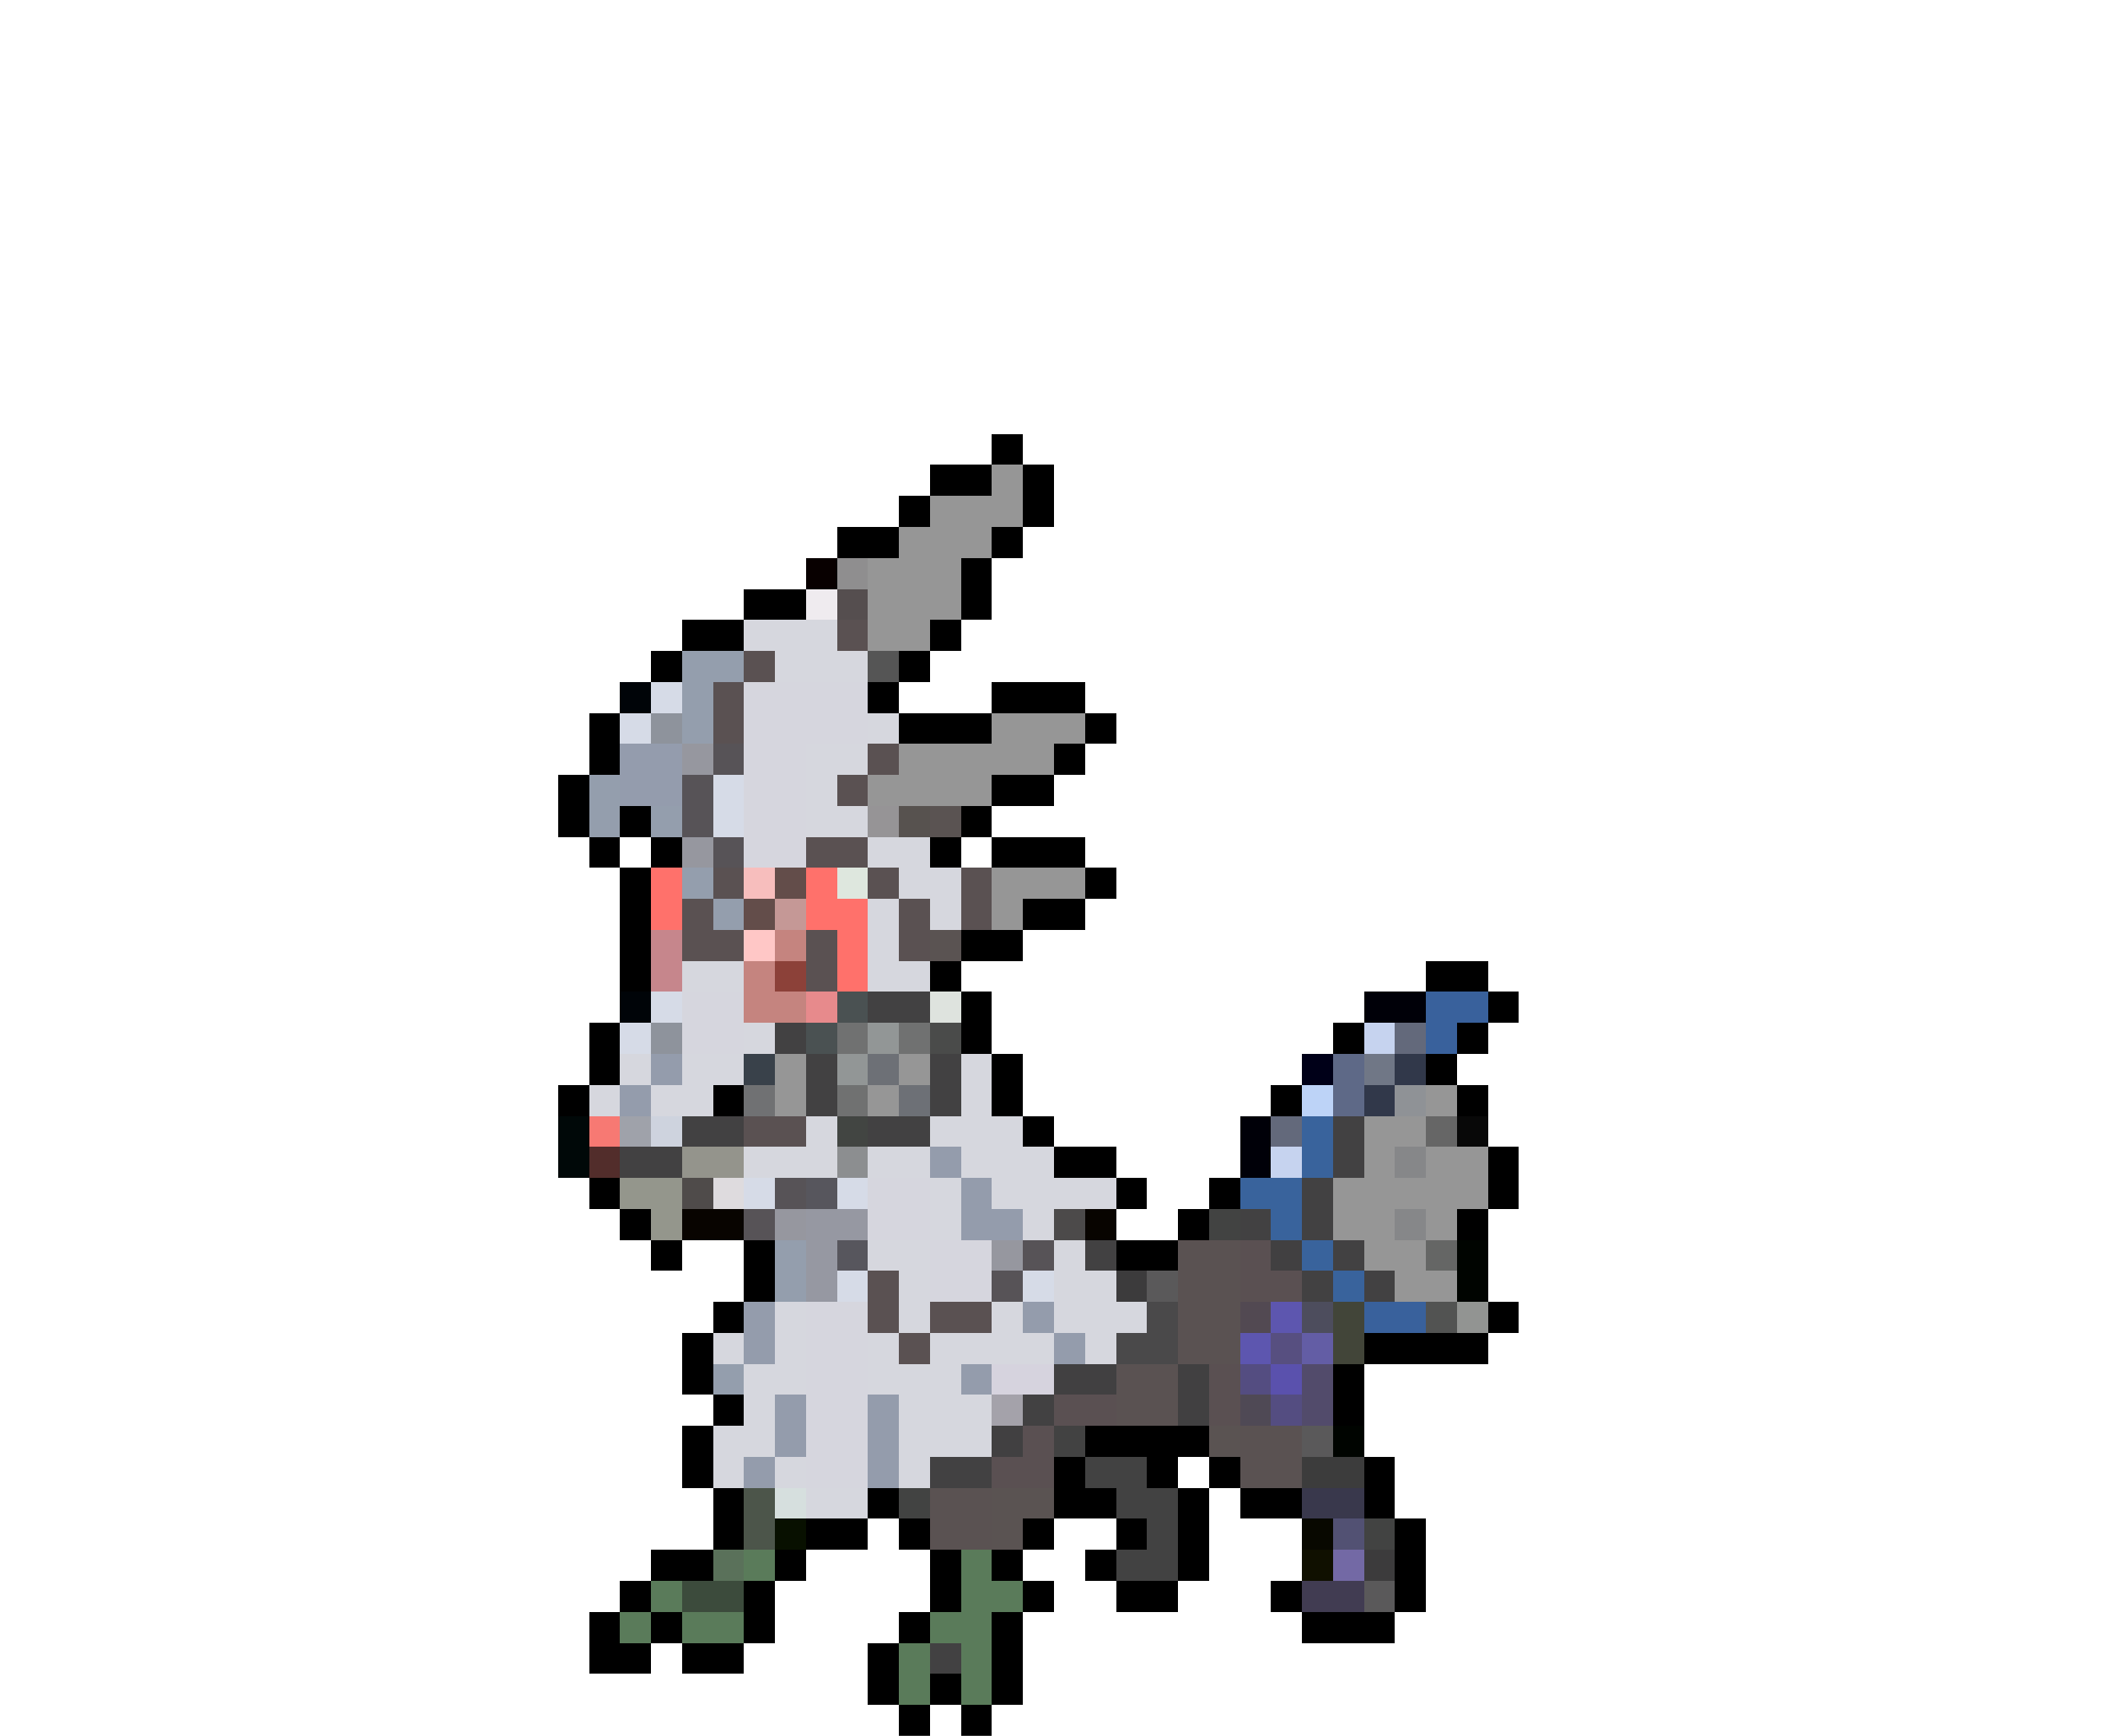 <svg xmlns="http://www.w3.org/2000/svg" viewBox="0 -0.5 68 56" shape-rendering="crispEdges">
<path stroke="#000000" d="M32 14h1M30 15h2M33 15h1M29 16h1M33 16h1M27 17h2M32 17h1M31 18h1M24 19h2M31 19h1M22 20h2M30 20h1M21 21h1M29 21h1M28 22h1M32 22h3M19 23h1M29 23h3M35 23h1M19 24h1M34 24h1M18 25h1M32 25h2M18 26h1M20 26h1M31 26h1M19 27h1M21 27h1M30 27h1M32 27h3M20 28h1M35 28h1M20 29h1M33 29h2M20 30h1M31 30h2M20 31h1M30 31h1M46 31h2M31 32h1M48 32h1M19 33h1M31 33h1M43 33h1M47 33h1M19 34h1M32 34h1M46 34h1M18 35h1M23 35h1M32 35h1M41 35h1M47 35h1M33 36h1M34 37h2M48 37h1M19 38h1M36 38h1M39 38h1M48 38h1M20 39h1M38 39h1M47 39h1M21 40h1M24 40h1M36 40h2M24 41h1M23 42h1M48 42h1M22 43h1M44 43h4M22 44h1M43 44h1M23 45h1M43 45h1M22 46h1M35 46h4M22 47h1M34 47h1M37 47h1M39 47h1M44 47h1M23 48h1M28 48h1M34 48h2M38 48h1M40 48h2M44 48h1M23 49h1M26 49h2M29 49h1M33 49h1M36 49h1M38 49h1M45 49h1M21 50h2M25 50h1M30 50h1M32 50h1M35 50h1M38 50h1M45 50h1M20 51h1M24 51h1M30 51h1M33 51h1M36 51h2M41 51h1M45 51h1M19 52h1M21 52h1M24 52h1M29 52h1M32 52h1M42 52h3M19 53h2M22 53h2M28 53h1M32 53h1M28 54h1M30 54h1M32 54h1M29 55h1M31 55h1" />
<path stroke="#969696" d="M32 15h1M30 16h3M29 17h3M28 18h3M28 19h3M28 20h2M32 23h3M29 24h5M28 25h4M32 28h3M32 29h1M25 34h1M29 34h1M25 35h1M28 35h1M46 35h1M44 36h2M44 37h1M46 37h2M43 38h5M43 39h2M46 39h1M44 40h2M45 41h2" />
<path stroke="#080000" d="M26 18h1" />
<path stroke="#8f8e8f" d="M27 18h1" />
<path stroke="#efebef" d="M26 19h1" />
<path stroke="#554e4f" d="M27 19h1" />
<path stroke="#d6d7de" d="M24 20h3M25 21h3M28 23h1M26 24h2M26 25h1M26 26h2M28 27h2M29 28h2M28 29h1M30 29h1M28 30h1M22 31h2M28 31h2M24 33h1M20 34h1M22 34h2M31 34h1M19 35h1M21 35h2M31 35h1M26 36h1M30 36h3M24 37h3M28 37h2M31 37h3M30 38h1M32 38h4M30 39h1M33 39h1M28 40h2M34 40h1M29 41h1M34 41h2M25 42h1M29 42h1M32 42h1M34 42h3M23 43h1M25 43h1M28 43h1M30 43h4M35 43h1M24 44h2M28 44h3M24 45h1M29 45h3M23 46h2M29 46h3M23 47h1M25 47h1M29 47h1M26 48h2" />
<path stroke="#5a5152" d="M27 20h1M24 21h1M23 22h1M23 23h1M28 24h1M27 25h1M26 27h2M23 28h1M28 28h1M31 28h1M22 29h1M29 29h1M31 29h1M22 30h2M26 30h1M29 30h1M26 31h1M24 36h2M28 41h1M28 42h1M30 42h2M29 43h1" />
<path stroke="#949ead" d="M22 21h2M22 22h1M22 23h1M19 25h1M19 26h1M21 26h1M22 28h1M23 29h1M25 40h1M25 41h1M23 44h1" />
<path stroke="#555555" d="M28 21h1" />
<path stroke="#000408" d="M20 22h1M20 32h1" />
<path stroke="#d6dbe7" d="M21 22h1M20 23h1M23 25h1M23 26h1M21 32h1M20 33h1M24 38h1M27 38h1M27 41h1M33 41h1" />
<path stroke="#d6d6de" d="M24 22h4M24 23h4M24 24h2M24 25h2M24 26h2M24 27h2M22 32h2M22 33h2M28 38h2M28 39h2M30 40h2M30 41h2M26 42h2M26 43h2M26 44h2M26 45h2M26 46h2M26 47h2" />
<path stroke="#8e939c" d="M21 23h1M21 33h1" />
<path stroke="#949cad" d="M20 24h2M20 25h2" />
<path stroke="#96979f" d="M22 24h1M22 27h1M25 39h1M32 40h1" />
<path stroke="#575357" d="M23 24h1M22 25h1M22 26h1M23 27h1M25 38h1M24 39h1M33 40h1M32 41h1" />
<path stroke="#969496" d="M28 26h1" />
<path stroke="#57524f" d="M29 26h1" />
<path stroke="#5a5352" d="M30 26h1M30 30h1M39 46h1M32 48h2M32 49h1" />
<path stroke="#ff716b" d="M21 28h1M26 28h1M21 29h1M26 29h2M27 30h1M27 31h1" />
<path stroke="#f7bebd" d="M24 28h1" />
<path stroke="#634d4a" d="M25 28h1M24 29h1" />
<path stroke="#dee7de" d="M27 28h1" />
<path stroke="#c59896" d="M25 29h1" />
<path stroke="#c6868c" d="M21 30h1M21 31h1" />
<path stroke="#ffc7c6" d="M24 30h1" />
<path stroke="#c5847f" d="M25 30h1M24 31h1M24 32h2" />
<path stroke="#8c4139" d="M25 31h1" />
<path stroke="#e78a8c" d="M26 32h1" />
<path stroke="#4a5152" d="M27 32h1M26 33h1" />
<path stroke="#424142" d="M28 32h2M25 33h1M26 34h1M30 34h1M26 35h1M30 35h1M22 36h2M28 36h2M43 36h1M20 37h2M43 37h1M42 38h1M40 39h1M42 39h1M35 40h1M43 40h1M42 41h1M44 41h1M33 45h1M30 47h2M30 53h1" />
<path stroke="#dee3de" d="M30 32h1" />
<path stroke="#000008" d="M44 32h2M40 36h1M40 37h1" />
<path stroke="#39619c" d="M46 32h2M46 33h1M44 42h2" />
<path stroke="#707171" d="M27 33h1M29 33h1M27 35h1" />
<path stroke="#929696" d="M28 33h1M27 34h1" />
<path stroke="#4a4b4a" d="M30 33h1" />
<path stroke="#c6d3ef" d="M44 33h1M41 37h1" />
<path stroke="#63697b" d="M45 33h1M41 36h1" />
<path stroke="#949cac" d="M21 34h1M20 35h1M30 37h1M31 38h1M31 39h2M24 42h1M33 42h1M24 43h1M34 43h1M31 44h1M25 45h1M28 45h1M25 46h1M28 46h1M24 47h1M28 47h1" />
<path stroke="#39414a" d="M24 34h1" />
<path stroke="#6d7076" d="M28 34h1M29 35h1" />
<path stroke="#000018" d="M42 34h1" />
<path stroke="#5e6987" d="M43 34h1M43 35h1" />
<path stroke="#707786" d="M44 34h1" />
<path stroke="#31384a" d="M45 34h1M44 35h1" />
<path stroke="#707173" d="M24 35h1" />
<path stroke="#bdd3f7" d="M42 35h1" />
<path stroke="#8f9296" d="M45 35h1" />
<path stroke="#000808" d="M18 36h1M18 37h1" />
<path stroke="#f77973" d="M19 36h1" />
<path stroke="#9fa2aa" d="M20 36h1" />
<path stroke="#ced3de" d="M21 36h1" />
<path stroke="#424542" d="M27 36h1" />
<path stroke="#39639c" d="M42 36h1M42 37h1M40 38h2M41 39h1M42 40h1M43 41h1" />
<path stroke="#666666" d="M46 36h1" />
<path stroke="#080808" d="M47 36h1" />
<path stroke="#522d2b" d="M19 37h1" />
<path stroke="#94948c" d="M22 37h2" />
<path stroke="#8c8e90" d="M27 37h1" />
<path stroke="#868789" d="M45 37h1M45 39h1" />
<path stroke="#94968c" d="M20 38h2M21 39h1" />
<path stroke="#4f4b4a" d="M22 38h1" />
<path stroke="#dedbde" d="M23 38h1" />
<path stroke="#57565d" d="M26 38h1M27 40h1" />
<path stroke="#080400" d="M22 39h2M35 39h1" />
<path stroke="#9698a2" d="M26 39h2M26 40h1M26 41h1" />
<path stroke="#4c4a4a" d="M34 39h1" />
<path stroke="#424342" d="M39 39h1M29 48h1M44 49h1" />
<path stroke="#5a5252" d="M38 40h2M38 41h2M38 42h2M38 43h2M36 44h2M36 45h2M40 46h2M40 47h2M30 48h2M30 49h2" />
<path stroke="#5a5052" d="M40 40h1M40 41h2M39 44h1M34 45h2M39 45h1M33 46h1M32 47h2" />
<path stroke="#414041" d="M41 40h1M34 44h2M38 44h1M38 45h1M32 46h1" />
<path stroke="#656665" d="M46 40h1" />
<path stroke="#000400" d="M47 40h1M47 41h1M43 46h1" />
<path stroke="#3c3b3c" d="M36 41h1M44 50h1" />
<path stroke="#5a595a" d="M37 41h1M42 46h1M44 51h1" />
<path stroke="#4a494a" d="M37 42h1M36 43h2" />
<path stroke="#524952" d="M40 42h1" />
<path stroke="#5d56af" d="M41 42h1M40 43h1" />
<path stroke="#4d4d5d" d="M42 42h1" />
<path stroke="#424539" d="M43 42h1M43 43h1" />
<path stroke="#525352" d="M46 42h1" />
<path stroke="#929492" d="M47 42h1" />
<path stroke="#574f80" d="M41 43h1" />
<path stroke="#635da5" d="M42 43h1" />
<path stroke="#d6d3de" d="M32 44h2" />
<path stroke="#544d81" d="M40 44h1M41 45h1" />
<path stroke="#5a51ad" d="M41 44h1" />
<path stroke="#524b6b" d="M42 44h1M42 45h1" />
<path stroke="#a4a2aa" d="M32 45h1" />
<path stroke="#4f4955" d="M40 45h1" />
<path stroke="#424242" d="M34 46h1M35 47h2M36 48h2M37 49h1M36 50h2" />
<path stroke="#3c3c3c" d="M42 47h2" />
<path stroke="#4c554a" d="M24 48h1M24 49h1" />
<path stroke="#d6dfde" d="M25 48h1" />
<path stroke="#39384c" d="M42 48h2" />
<path stroke="#081000" d="M25 49h1" />
<path stroke="#080800" d="M42 49h1" />
<path stroke="#525173" d="M43 49h1" />
<path stroke="#5a715a" d="M23 50h1" />
<path stroke="#5a7b5a" d="M24 50h1M31 50h1M21 51h1M31 51h2M20 52h1M22 52h2M30 52h2M29 53h1M31 53h1M29 54h1M31 54h1" />
<path stroke="#101000" d="M42 50h1" />
<path stroke="#7369a5" d="M43 50h1" />
<path stroke="#3c4b3c" d="M22 51h2" />
<path stroke="#413c52" d="M42 51h2" />
</svg>